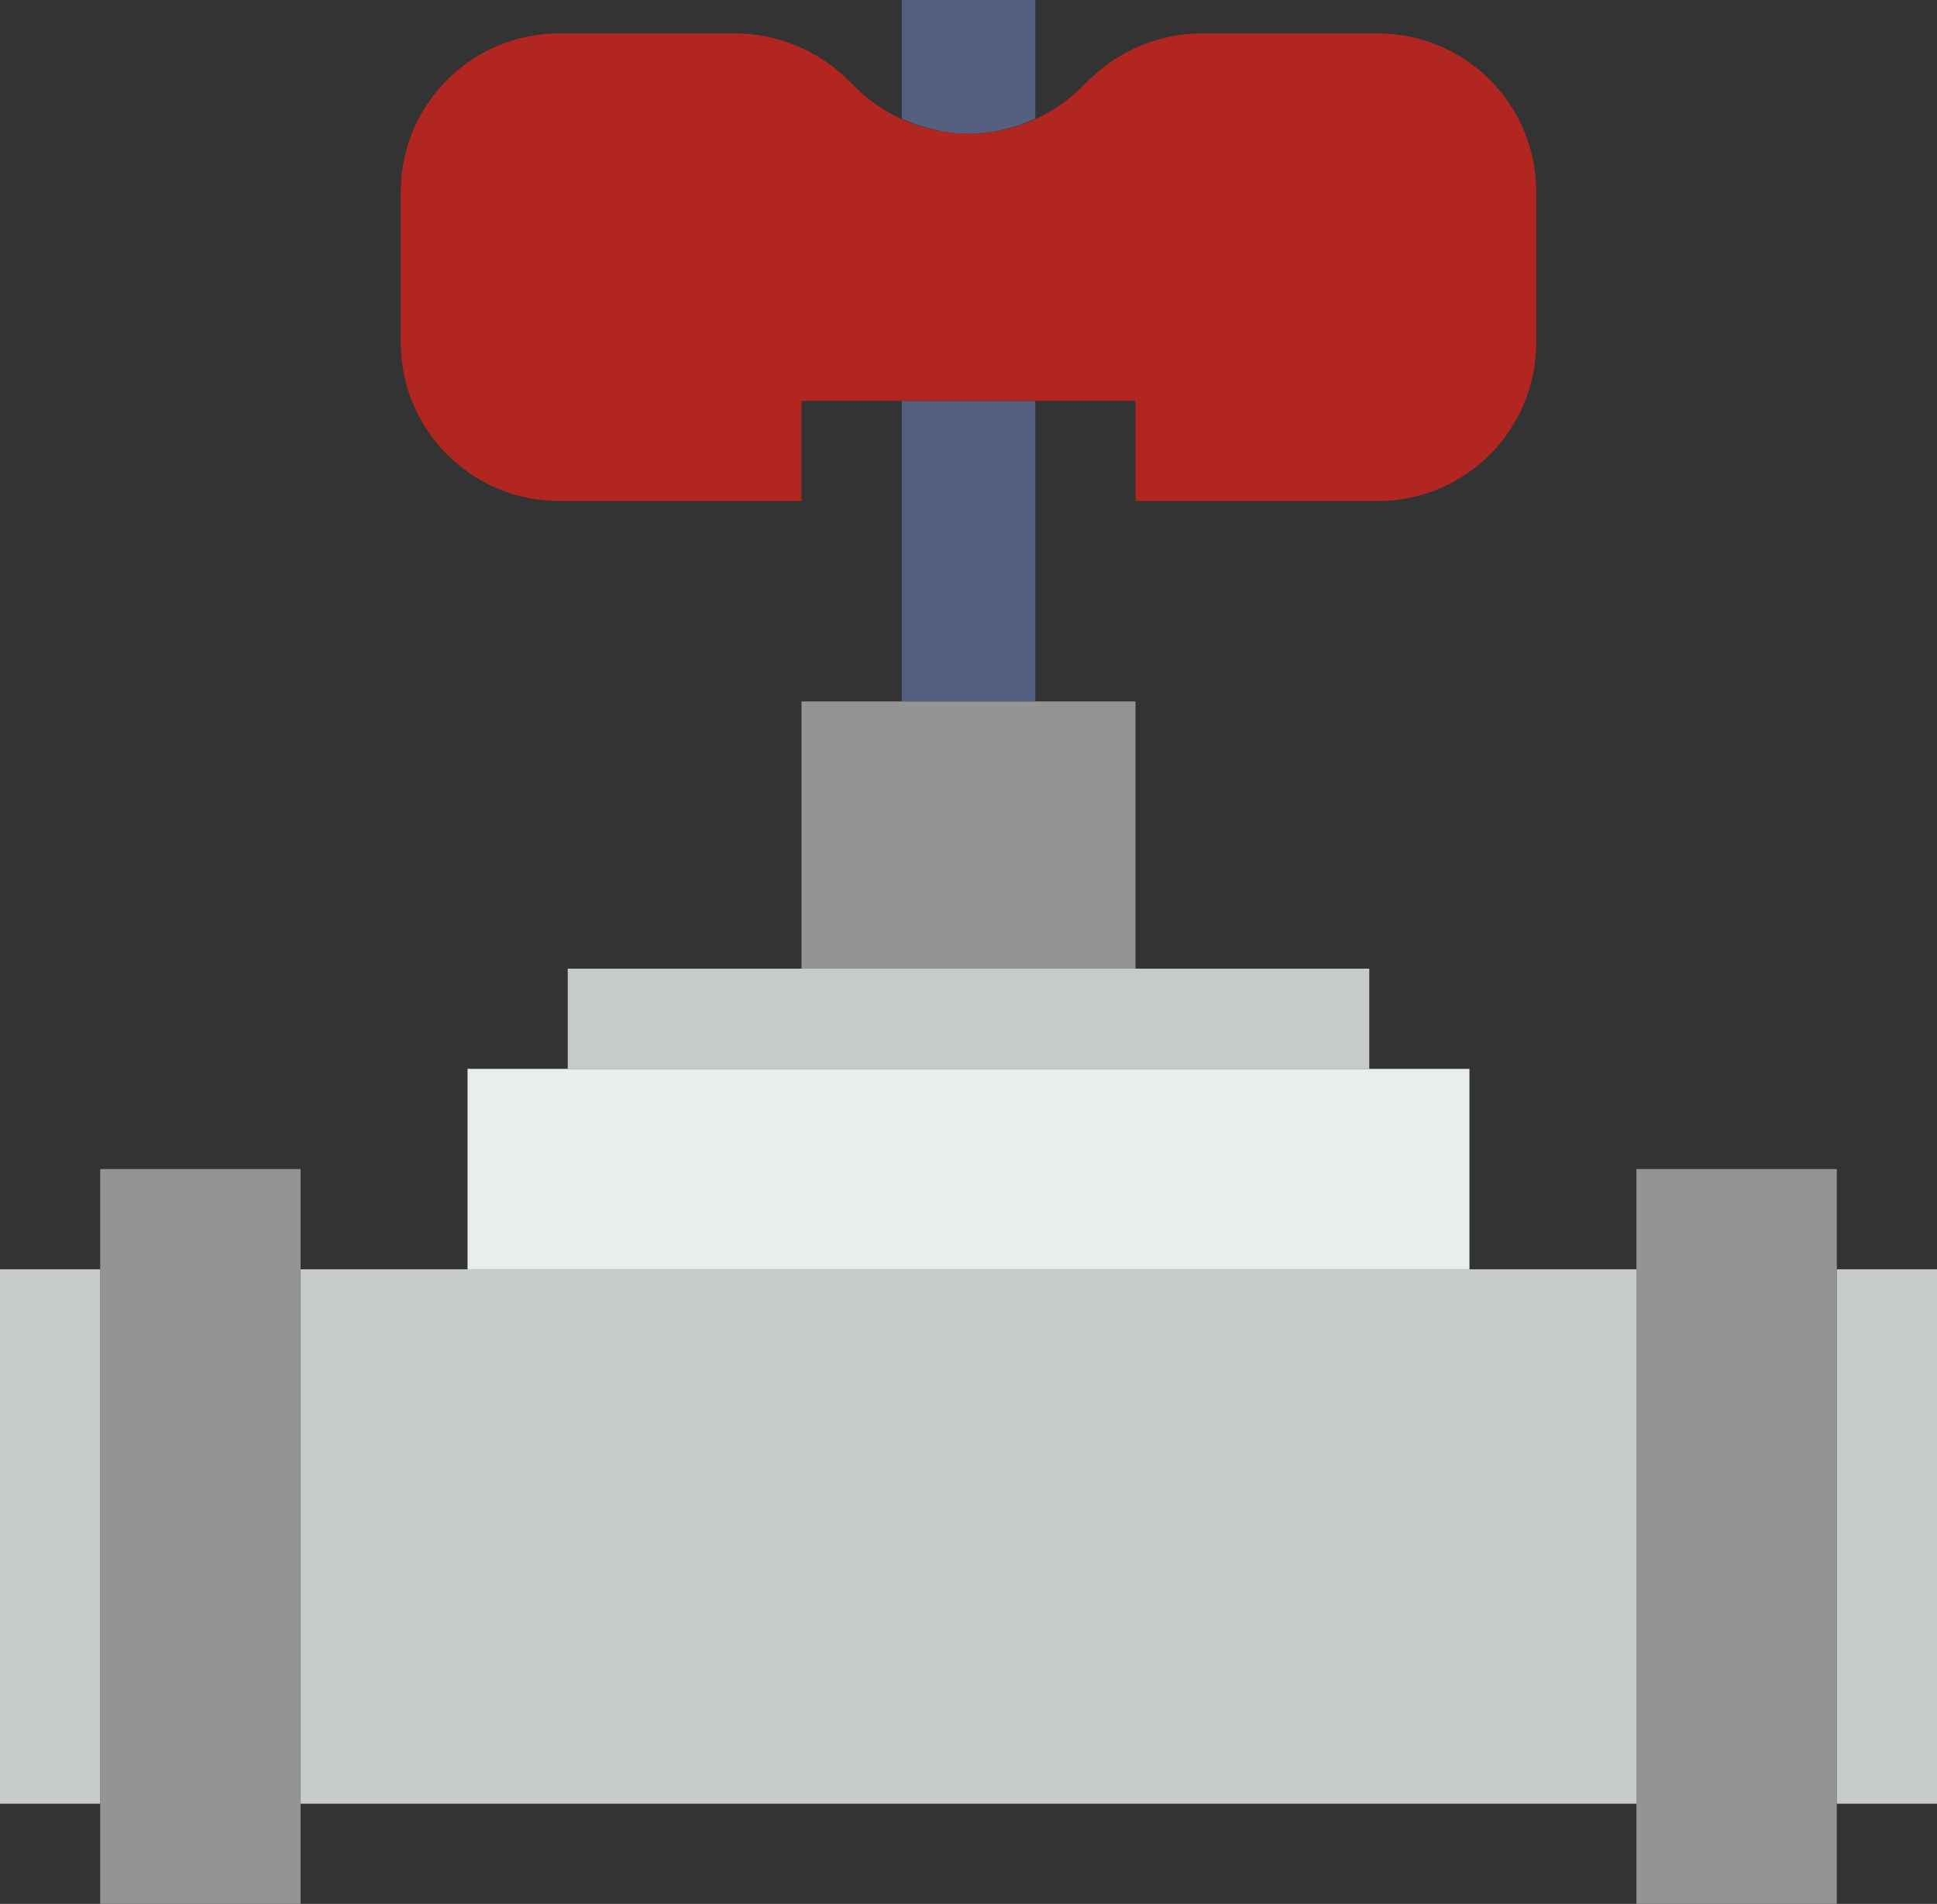 <?xml version="1.0" encoding="UTF-8" standalone="no"?>
<svg width="58px" height="57px" viewBox="0 0 58 57" version="1.1" xmlns="http://www.w3.org/2000/svg" xmlns:xlink="http://www.w3.org/1999/xlink" xmlns:sketch="http://www.bohemiancoding.com/sketch/ns">
    <rect x="0" y="0" width="58" height="57" fill="#333333" stroke="none"/>
    <!-- Generator: Sketch 3.2.2 (9983) - http://www.bohemiancoding.com/sketch -->
    <title>83 - Valve (Flat)</title>
    <desc>Created with Sketch.</desc>
    <defs></defs>
    <g id="Page-1" stroke="none" stroke-width="1" fill="none" fill-rule="evenodd" sketch:type="MSPage">
        <g id="83---Valve-(Flat)" sketch:type="MSLayerGroup">
            <path d="M49,35 L55,35 L55,57 L49,57 L49,35 Z" id="Fill-2276" fill="#949493" sketch:type="MSShapeGroup"></path>
            <path d="M9,38 L49,38 L49,54 L9,54 L9,38 Z" id="Fill-2277" fill="#C7CBC7" sketch:type="MSShapeGroup"></path>
            <path d="M55,38 L58,38 L58,54 L55,54 L55,38 Z" id="Fill-2278" fill="#C7CBC7" sketch:type="MSShapeGroup"></path>
            <path d="M3,35 L9,35 L9,57 L3,57 L3,35 Z" id="Fill-2279" fill="#949493" sketch:type="MSShapeGroup"></path>
            <path d="M0,38 L3,38 L3,54 L0,54 L0,38 Z" id="Fill-2280" fill="#C7CBC7" sketch:type="MSShapeGroup"></path>
            <path d="M14,32 L44,32 L44,38 L14,38 L14,32 Z" id="Fill-2503" fill="#E8EDEE" sketch:type="MSShapeGroup"></path>
            <path d="M17,29 L41,29 L41,32 L17,32 L17,29 Z" id="Fill-2504" fill="#C7CBC7" sketch:type="MSShapeGroup"></path>
            <path d="M24,21 L34,21 L34,29 L24,29 L24,21 Z" id="Fill-2505" fill="#949493" sketch:type="MSShapeGroup"></path>
            <path d="M27,12 L31,12 L31,21 L27,21 L27,12 Z" id="Fill-2506" fill="#556080" sketch:type="MSShapeGroup"></path>
            <path d="M32.586,2.414 L32.414,2.586 C31.509,3.491 30.281,4 29,4 C27.719,4 26.491,3.491 25.586,2.586 L25.414,2.414 C24.509,1.509 23.281,1 22,1 L16.746,1 C14.125,1 12,3.125 12,5.746 L12,10.254 C12,12.875 14.125,15 16.746,15 L24,15 L24,12 L34,12 L34,15 L41.254,15 C43.875,15 46,12.875 46,10.254 L46,5.746 C46,3.125 43.875,1 41.254,1 L36,1 C34.719,1 33.491,1.509 32.586,2.414" id="Fill-2507" fill="#B12621" sketch:type="MSShapeGroup"></path>
            <path d="M29,4 C29.699,4 30.376,3.836 31,3.551 L31,0 L27,0 L27,3.551 C27.624,3.836 28.301,4 29,4" id="Fill-2508" fill="#556080" sketch:type="MSShapeGroup"></path>
        </g>
    </g>
</svg>